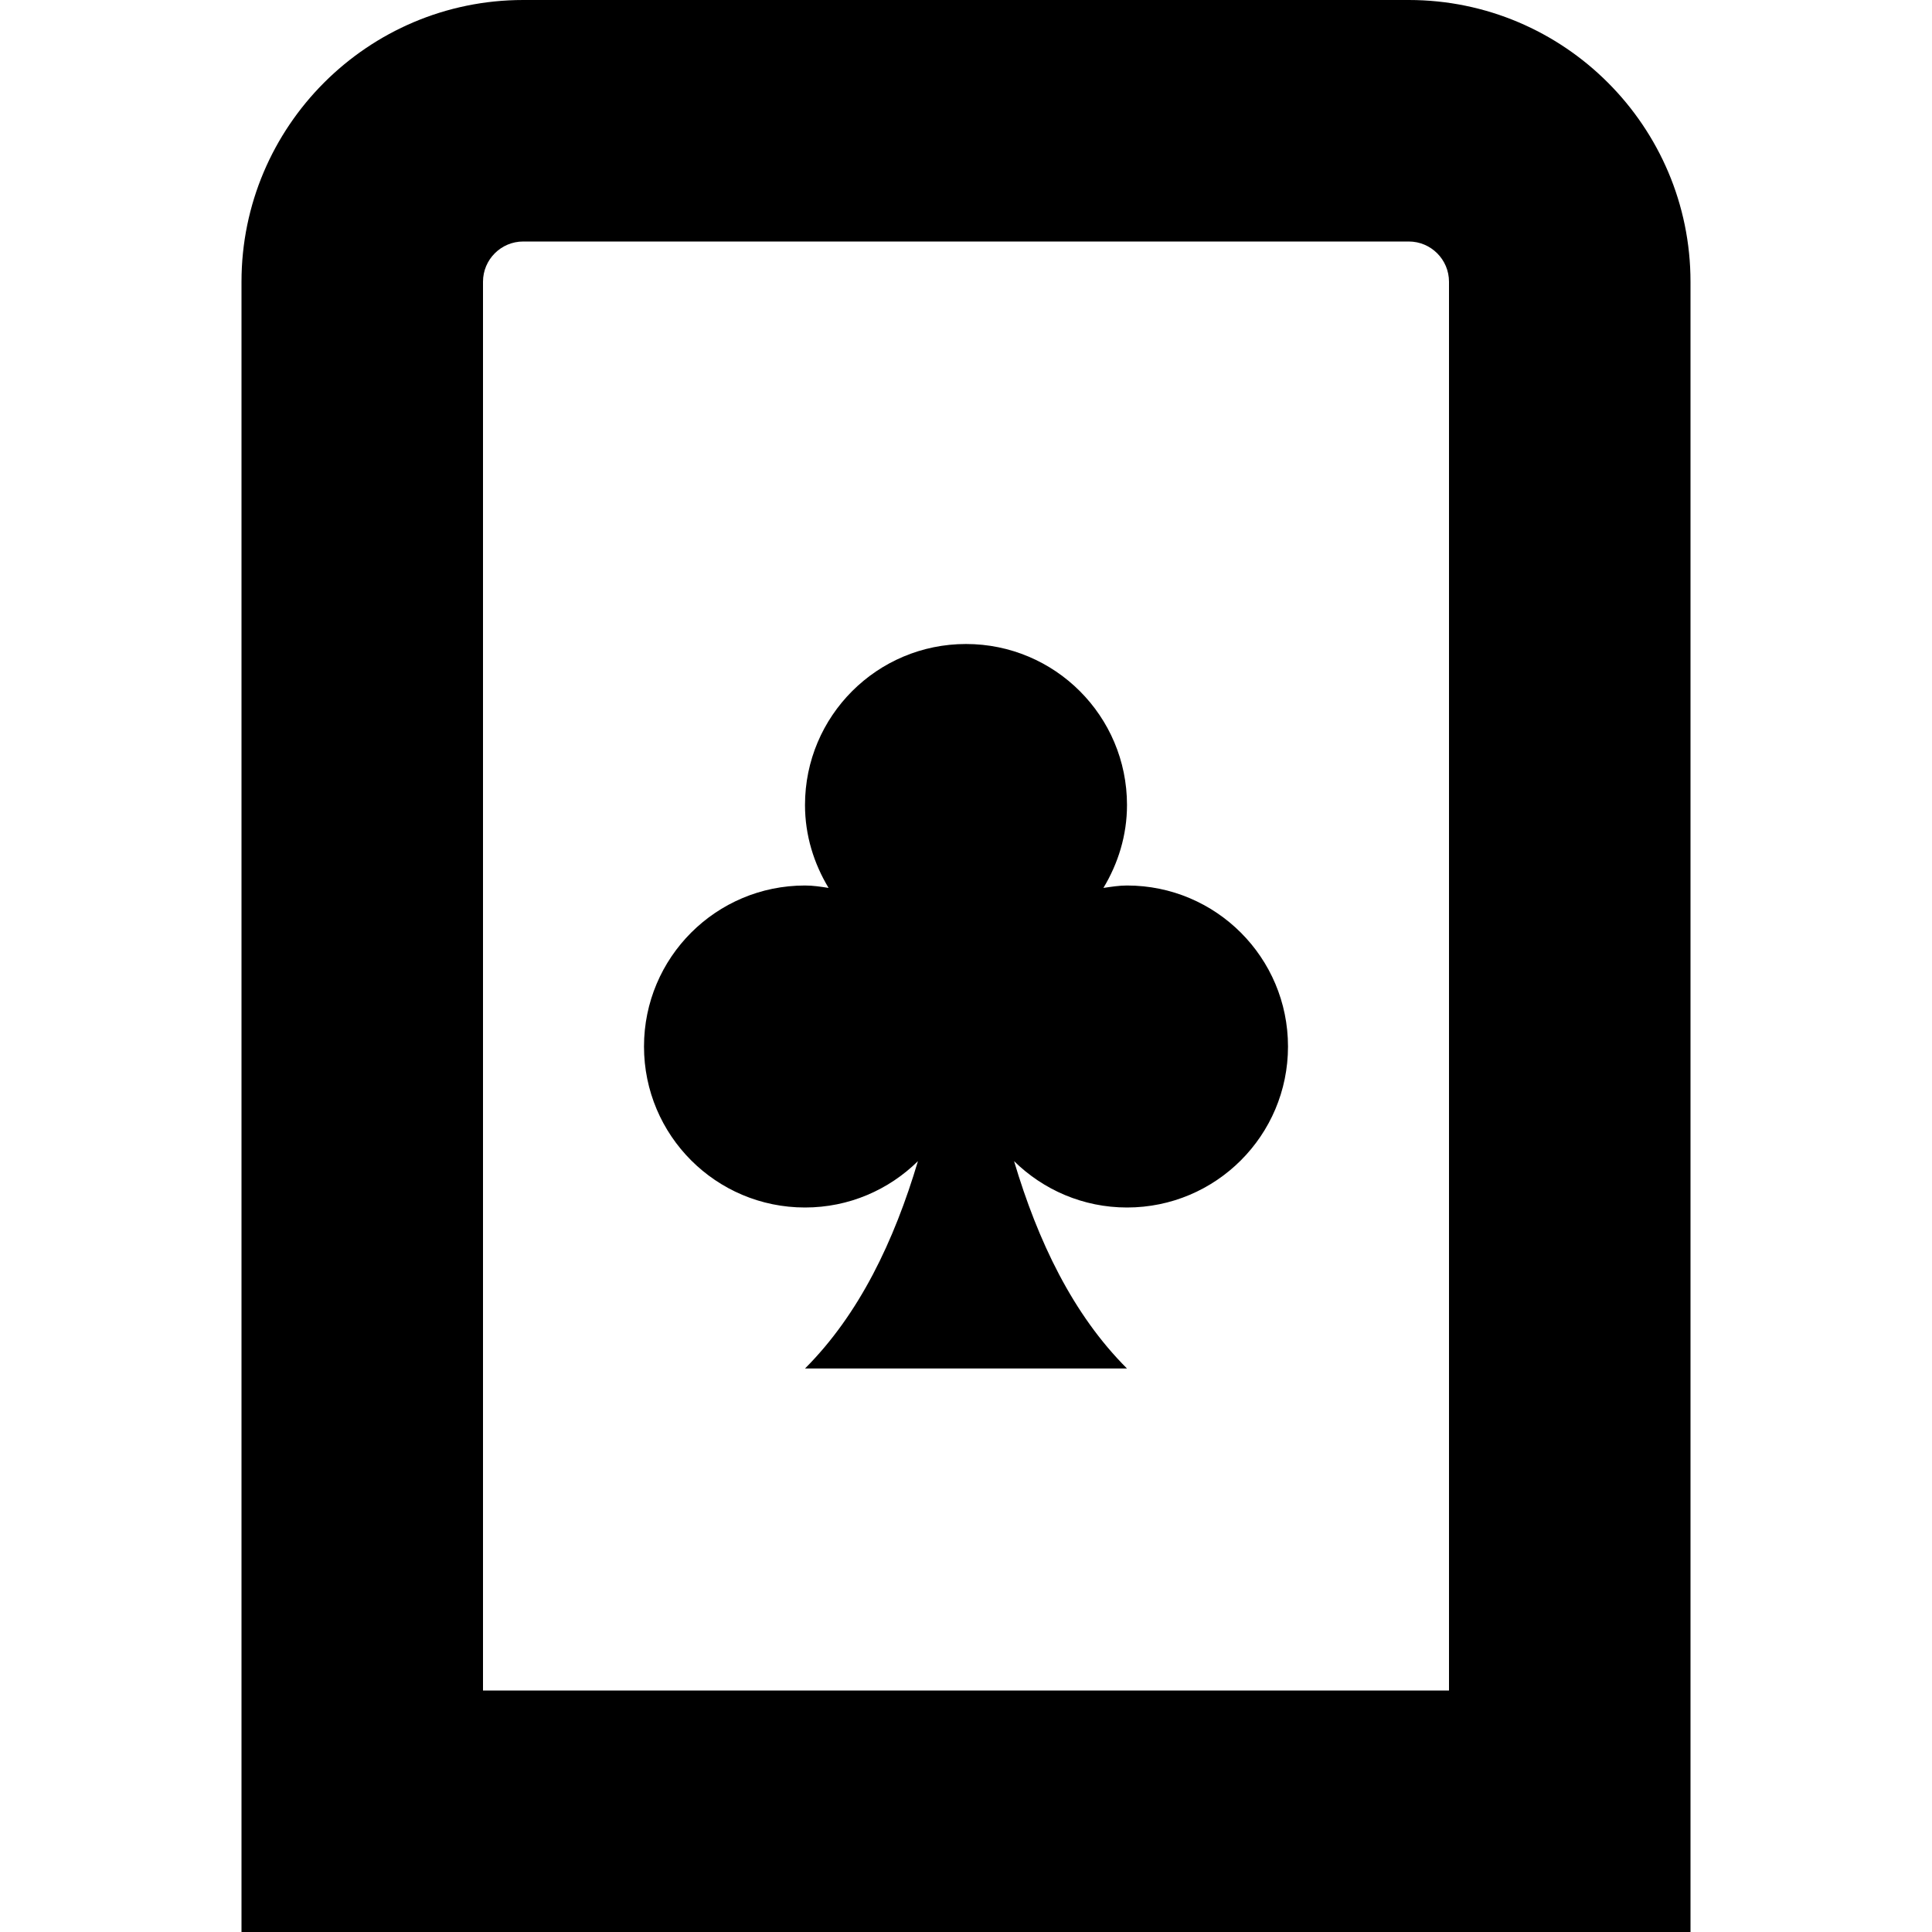 <?xml version="1.0" encoding="UTF-8"?>
<svg xmlns="http://www.w3.org/2000/svg" id="Layer_1" data-name="Layer 1" viewBox="0 0 24 24">
  <path d="m17.5,0H6.5c-1.93,0-3.5,1.57-3.5,3.5v20.5h18V3.5c0-1.93-1.57-3.5-3.5-3.5Zm.5,21H6V3.5c0-.276.224-.5.5-.5h11c.276,0,.5.224.5.5v17.5Zm-2-8c0,1.105-.895,2-2,2-.547,0-1.042-.221-1.403-.576.296.994.729,1.903,1.403,2.576h-4c.674-.674,1.107-1.583,1.403-2.576-.361.356-.856.576-1.403.576-1.105,0-2-.895-2-2s.895-2,2-2c.101,0,.197.015.293.03-.182-.302-.293-.651-.293-1.03,0-1.105.895-2,2-2s2,.895,2,2c0,.378-.111.728-.293,1.03.097-.014.193-.03.293-.03,1.105,0,2,.895,2,2Z"/>
</svg>
